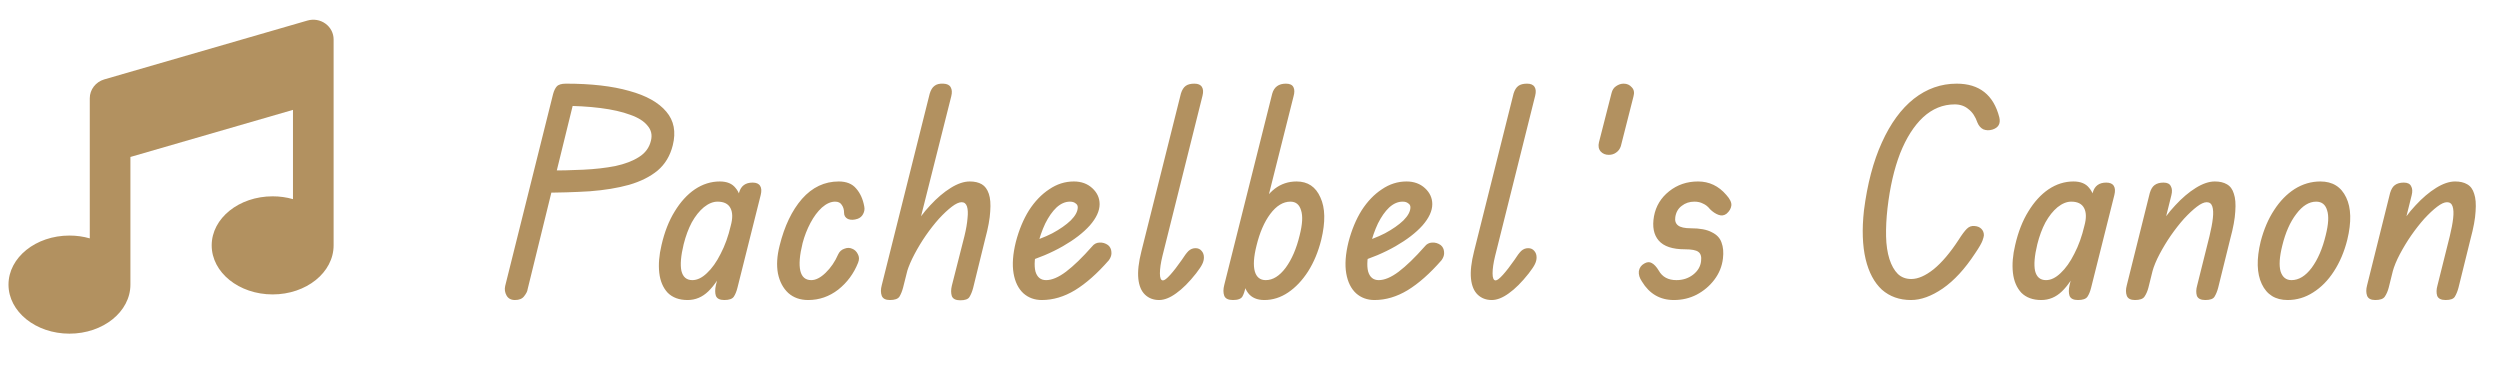 <svg width="223" height="33" viewBox="0 0 223 33" fill="none" xmlns="http://www.w3.org/2000/svg">
<path d="M48.286 17.187L48.786 15.212C49.919 15.212 51.003 15.187 52.036 15.137C53.086 15.087 54.036 14.978 54.886 14.812C55.736 14.628 56.436 14.362 56.986 14.012C57.553 13.662 57.911 13.178 58.061 12.562C58.194 12.045 58.094 11.595 57.761 11.212C57.444 10.812 56.928 10.487 56.211 10.237C55.494 9.97 54.611 9.77 53.561 9.637C52.511 9.503 51.336 9.437 50.036 9.437L50.486 7.462C52.736 7.462 54.619 7.678 56.136 8.112C57.653 8.528 58.753 9.145 59.436 9.962C60.119 10.762 60.311 11.762 60.011 12.962C59.778 13.895 59.328 14.645 58.661 15.212C57.994 15.762 57.144 16.187 56.111 16.487C55.094 16.77 53.928 16.962 52.611 17.062C51.294 17.145 49.853 17.187 48.286 17.187ZM45.936 26.762C45.586 26.762 45.336 26.628 45.186 26.362C45.036 26.095 44.994 25.812 45.061 25.512L49.336 8.387C49.419 8.087 49.528 7.862 49.661 7.712C49.811 7.545 50.086 7.462 50.486 7.462C50.903 7.462 51.161 7.57 51.261 7.787C51.361 8.003 51.361 8.312 51.261 8.712L47.061 25.812C47.044 25.978 46.944 26.178 46.761 26.412C46.594 26.645 46.319 26.762 45.936 26.762ZM61.332 26.762C60.582 26.762 59.991 26.545 59.557 26.112C59.141 25.662 58.891 25.07 58.807 24.337C58.724 23.587 58.791 22.762 59.007 21.862C59.274 20.695 59.666 19.695 60.182 18.862C60.699 18.012 61.299 17.353 61.982 16.887C62.682 16.42 63.424 16.187 64.207 16.187C64.841 16.187 65.307 16.378 65.607 16.762C65.924 17.128 66.099 17.637 66.132 18.287C66.166 18.92 66.066 19.645 65.832 20.462C65.466 21.745 65.066 22.862 64.632 23.812C64.199 24.745 63.716 25.47 63.182 25.987C62.649 26.503 62.032 26.762 61.332 26.762ZM61.757 24.987C62.191 24.987 62.624 24.778 63.057 24.362C63.507 23.945 63.916 23.37 64.282 22.637C64.666 21.903 64.966 21.07 65.182 20.137C65.366 19.47 65.357 18.945 65.157 18.562C64.957 18.178 64.574 17.987 64.007 17.987C63.607 17.987 63.199 18.153 62.782 18.487C62.382 18.82 62.024 19.27 61.707 19.837C61.407 20.403 61.166 21.053 60.982 21.787C60.732 22.82 60.666 23.612 60.782 24.162C60.916 24.712 61.241 24.987 61.757 24.987ZM64.607 26.762C64.207 26.762 63.957 26.637 63.857 26.387C63.774 26.137 63.774 25.82 63.857 25.437L65.932 17.162C66.099 16.578 66.499 16.287 67.132 16.287C67.466 16.287 67.691 16.387 67.807 16.587C67.924 16.77 67.941 17.037 67.857 17.387L65.782 25.662C65.699 25.995 65.591 26.262 65.457 26.462C65.324 26.662 65.041 26.762 64.607 26.762ZM72.091 26.762C71.374 26.762 70.782 26.553 70.316 26.137C69.849 25.703 69.541 25.12 69.391 24.387C69.257 23.653 69.308 22.828 69.541 21.912C69.974 20.162 70.641 18.77 71.541 17.737C72.457 16.703 73.549 16.187 74.816 16.187C75.499 16.187 76.016 16.395 76.366 16.812C76.733 17.228 76.974 17.762 77.091 18.412C77.141 18.645 77.108 18.87 76.991 19.087C76.891 19.287 76.733 19.428 76.516 19.512C76.183 19.628 75.891 19.637 75.641 19.537C75.407 19.42 75.291 19.237 75.291 18.987C75.291 18.703 75.224 18.47 75.091 18.287C74.974 18.087 74.774 17.987 74.491 17.987C74.108 17.987 73.716 18.162 73.316 18.512C72.933 18.862 72.591 19.32 72.291 19.887C71.991 20.453 71.757 21.053 71.591 21.687C71.324 22.77 71.257 23.595 71.391 24.162C71.524 24.712 71.849 24.987 72.366 24.987C72.766 24.987 73.191 24.77 73.641 24.337C74.108 23.887 74.483 23.337 74.766 22.687C74.882 22.437 75.066 22.27 75.316 22.187C75.566 22.087 75.799 22.087 76.016 22.187C76.233 22.27 76.399 22.428 76.516 22.662C76.649 22.895 76.657 23.153 76.541 23.437C76.157 24.403 75.566 25.203 74.766 25.837C73.966 26.453 73.074 26.762 72.091 26.762ZM85.653 26.787C85.253 26.787 85.003 26.662 84.903 26.412C84.819 26.145 84.819 25.837 84.903 25.487L86.028 21.062C86.178 20.445 86.269 19.912 86.303 19.462C86.353 19.012 86.336 18.662 86.253 18.412C86.169 18.162 86.011 18.037 85.778 18.037C85.544 18.037 85.253 18.17 84.903 18.437C84.553 18.703 84.169 19.062 83.753 19.512C83.353 19.962 82.961 20.462 82.578 21.012C82.211 21.545 81.878 22.095 81.578 22.662C81.278 23.228 81.053 23.753 80.903 24.237L81.378 20.487C81.844 19.67 82.378 18.945 82.978 18.312C83.578 17.662 84.186 17.145 84.803 16.762C85.419 16.378 85.986 16.187 86.503 16.187C86.936 16.187 87.294 16.27 87.578 16.437C87.861 16.603 88.069 16.887 88.203 17.287C88.336 17.67 88.378 18.195 88.328 18.862C88.294 19.512 88.144 20.328 87.878 21.312L86.803 25.687C86.719 26.003 86.611 26.27 86.478 26.487C86.361 26.687 86.086 26.787 85.653 26.787ZM79.378 26.762C78.994 26.762 78.753 26.637 78.653 26.387C78.553 26.12 78.553 25.803 78.653 25.437L82.928 8.362C83.028 8.028 83.169 7.795 83.353 7.662C83.536 7.512 83.803 7.445 84.153 7.462C84.486 7.478 84.703 7.587 84.803 7.787C84.919 7.987 84.936 8.253 84.853 8.587L80.553 25.662C80.469 25.978 80.361 26.245 80.228 26.462C80.094 26.662 79.811 26.762 79.378 26.762ZM92.936 26.762C92.286 26.762 91.736 26.562 91.286 26.162C90.836 25.745 90.544 25.153 90.411 24.387C90.278 23.603 90.344 22.67 90.611 21.587C90.894 20.503 91.286 19.562 91.786 18.762C92.303 17.962 92.903 17.337 93.586 16.887C94.269 16.42 95.003 16.187 95.786 16.187C96.453 16.187 97.003 16.387 97.436 16.787C97.869 17.187 98.086 17.662 98.086 18.212C98.086 18.812 97.794 19.445 97.211 20.112C96.628 20.762 95.828 21.378 94.811 21.962C93.794 22.545 92.628 23.037 91.311 23.437L91.611 21.662C92.428 21.445 93.178 21.162 93.861 20.812C94.544 20.445 95.094 20.062 95.511 19.662C95.928 19.245 96.136 18.853 96.136 18.487C96.136 18.337 96.069 18.22 95.936 18.137C95.819 18.037 95.653 17.987 95.436 17.987C95.019 17.987 94.619 18.162 94.236 18.512C93.869 18.862 93.536 19.337 93.236 19.937C92.953 20.537 92.719 21.212 92.536 21.962C92.286 22.928 92.228 23.678 92.361 24.212C92.511 24.728 92.828 24.987 93.311 24.987C93.828 24.987 94.419 24.737 95.086 24.237C95.769 23.72 96.544 22.97 97.411 21.987C97.578 21.77 97.794 21.653 98.061 21.637C98.344 21.62 98.603 21.695 98.836 21.862C99.019 22.012 99.119 22.212 99.136 22.462C99.169 22.712 99.094 22.962 98.911 23.212C97.878 24.395 96.869 25.287 95.886 25.887C94.919 26.47 93.936 26.762 92.936 26.762ZM103.389 26.762C102.889 26.762 102.472 26.603 102.139 26.287C101.805 25.97 101.605 25.495 101.539 24.862C101.472 24.212 101.564 23.395 101.814 22.412L105.339 8.337C105.439 8.02 105.58 7.795 105.764 7.662C105.947 7.528 106.205 7.462 106.539 7.462C106.872 7.462 107.097 7.562 107.214 7.762C107.33 7.945 107.347 8.203 107.264 8.537L103.689 22.837C103.539 23.453 103.464 23.97 103.464 24.387C103.464 24.803 103.555 25.012 103.739 25.012C103.872 25.012 104.089 24.845 104.389 24.512C104.689 24.178 105.03 23.737 105.414 23.187C105.647 22.82 105.847 22.553 106.014 22.387C106.197 22.22 106.405 22.137 106.639 22.137C106.872 22.137 107.055 22.22 107.189 22.387C107.322 22.537 107.389 22.728 107.389 22.962C107.389 23.162 107.339 23.362 107.239 23.562C107.155 23.745 106.972 24.02 106.689 24.387C106.072 25.17 105.48 25.762 104.914 26.162C104.364 26.562 103.855 26.762 103.389 26.762ZM109.98 26.762C109.564 26.762 109.305 26.637 109.205 26.387C109.105 26.12 109.105 25.795 109.205 25.412L113.48 8.362C113.647 7.762 114.055 7.462 114.705 7.462C115.055 7.462 115.28 7.57 115.38 7.787C115.48 7.987 115.48 8.262 115.38 8.612L111.105 25.612C111.039 25.945 110.947 26.22 110.83 26.437C110.714 26.653 110.43 26.762 109.98 26.762ZM112.78 26.762C112.13 26.762 111.647 26.553 111.33 26.137C111.014 25.72 110.847 25.128 110.83 24.362C110.83 23.578 110.972 22.637 111.255 21.537C111.522 20.42 111.855 19.47 112.255 18.687C112.672 17.887 113.155 17.27 113.705 16.837C114.272 16.403 114.922 16.187 115.655 16.187C116.655 16.187 117.364 16.662 117.78 17.612C118.214 18.545 118.239 19.803 117.855 21.387C117.589 22.453 117.197 23.395 116.68 24.212C116.164 25.012 115.572 25.637 114.905 26.087C114.239 26.537 113.53 26.762 112.78 26.762ZM112.905 24.987C113.539 24.987 114.13 24.62 114.68 23.887C115.23 23.137 115.647 22.17 115.93 20.987C116.18 20.003 116.222 19.262 116.055 18.762C115.905 18.245 115.589 17.987 115.105 17.987C114.455 17.987 113.855 18.353 113.305 19.087C112.772 19.803 112.364 20.745 112.08 21.912C111.83 22.912 111.78 23.678 111.93 24.212C112.08 24.728 112.405 24.987 112.905 24.987ZM122.61 26.762C121.96 26.762 121.41 26.562 120.96 26.162C120.51 25.745 120.218 25.153 120.085 24.387C119.951 23.603 120.018 22.67 120.285 21.587C120.568 20.503 120.96 19.562 121.46 18.762C121.976 17.962 122.576 17.337 123.26 16.887C123.943 16.42 124.676 16.187 125.46 16.187C126.126 16.187 126.676 16.387 127.11 16.787C127.543 17.187 127.76 17.662 127.76 18.212C127.76 18.812 127.468 19.445 126.885 20.112C126.301 20.762 125.501 21.378 124.485 21.962C123.468 22.545 122.301 23.037 120.985 23.437L121.285 21.662C122.101 21.445 122.851 21.162 123.535 20.812C124.218 20.445 124.768 20.062 125.185 19.662C125.601 19.245 125.81 18.853 125.81 18.487C125.81 18.337 125.743 18.22 125.61 18.137C125.493 18.037 125.326 17.987 125.11 17.987C124.693 17.987 124.293 18.162 123.91 18.512C123.543 18.862 123.21 19.337 122.91 19.937C122.626 20.537 122.393 21.212 122.21 21.962C121.96 22.928 121.901 23.678 122.035 24.212C122.185 24.728 122.501 24.987 122.985 24.987C123.501 24.987 124.093 24.737 124.76 24.237C125.443 23.72 126.218 22.97 127.085 21.987C127.251 21.77 127.468 21.653 127.735 21.637C128.018 21.62 128.276 21.695 128.51 21.862C128.693 22.012 128.793 22.212 128.81 22.462C128.843 22.712 128.768 22.962 128.585 23.212C127.551 24.395 126.543 25.287 125.56 25.887C124.593 26.47 123.61 26.762 122.61 26.762ZM133.063 26.762C132.563 26.762 132.146 26.603 131.813 26.287C131.479 25.97 131.279 25.495 131.213 24.862C131.146 24.212 131.238 23.395 131.488 22.412L135.013 8.337C135.113 8.02 135.254 7.795 135.438 7.662C135.621 7.528 135.879 7.462 136.213 7.462C136.546 7.462 136.771 7.562 136.888 7.762C137.004 7.945 137.021 8.203 136.938 8.537L133.363 22.837C133.213 23.453 133.138 23.97 133.138 24.387C133.138 24.803 133.229 25.012 133.413 25.012C133.546 25.012 133.763 24.845 134.063 24.512C134.363 24.178 134.704 23.737 135.088 23.187C135.321 22.82 135.521 22.553 135.688 22.387C135.871 22.22 136.079 22.137 136.313 22.137C136.546 22.137 136.729 22.22 136.863 22.387C136.996 22.537 137.063 22.728 137.063 22.962C137.063 23.162 137.013 23.362 136.913 23.562C136.829 23.745 136.646 24.02 136.363 24.387C135.746 25.17 135.154 25.762 134.588 26.162C134.038 26.562 133.529 26.762 133.063 26.762ZM143.504 13.812C143.204 13.812 142.962 13.712 142.779 13.512C142.596 13.295 142.546 13.02 142.629 12.687L143.754 8.287C143.821 8.02 143.954 7.82 144.154 7.687C144.371 7.537 144.596 7.462 144.829 7.462C145.129 7.462 145.371 7.57 145.554 7.787C145.754 7.987 145.804 8.262 145.704 8.612L144.579 13.037C144.496 13.287 144.354 13.478 144.154 13.612C143.971 13.745 143.754 13.812 143.504 13.812ZM149.311 26.762C148.078 26.762 147.128 26.212 146.461 25.112C146.244 24.795 146.153 24.487 146.186 24.187C146.236 23.887 146.394 23.662 146.661 23.512C146.911 23.362 147.136 23.345 147.336 23.462C147.553 23.578 147.761 23.803 147.961 24.137C148.278 24.703 148.803 24.987 149.536 24.987C150.103 24.987 150.594 24.828 151.011 24.512C151.444 24.178 151.686 23.77 151.736 23.287C151.786 22.887 151.703 22.612 151.486 22.462C151.286 22.312 150.886 22.237 150.286 22.237C149.186 22.237 148.411 21.978 147.961 21.462C147.511 20.945 147.369 20.22 147.536 19.287C147.703 18.387 148.153 17.645 148.886 17.062C149.619 16.478 150.478 16.187 151.461 16.187C152.461 16.187 153.303 16.587 153.986 17.387C154.319 17.753 154.469 18.07 154.436 18.337C154.403 18.603 154.261 18.845 154.011 19.062C153.794 19.228 153.553 19.262 153.286 19.162C153.019 19.062 152.769 18.895 152.536 18.662C152.353 18.428 152.144 18.262 151.911 18.162C151.694 18.045 151.436 17.987 151.136 17.987C150.703 17.987 150.328 18.112 150.011 18.362C149.694 18.595 149.503 18.928 149.436 19.362C149.386 19.695 149.469 19.945 149.686 20.112C149.903 20.278 150.278 20.362 150.811 20.362C151.628 20.362 152.253 20.478 152.686 20.712C153.136 20.928 153.428 21.237 153.561 21.637C153.711 22.037 153.753 22.512 153.686 23.062C153.603 23.762 153.344 24.395 152.911 24.962C152.494 25.512 151.969 25.953 151.336 26.287C150.719 26.603 150.044 26.762 149.311 26.762ZM170.463 26.762C169.43 26.762 168.563 26.453 167.863 25.837C167.18 25.203 166.696 24.295 166.413 23.112C166.13 21.912 166.08 20.47 166.263 18.787C166.563 16.42 167.096 14.395 167.863 12.712C168.63 11.012 169.58 9.712 170.713 8.812C171.863 7.912 173.138 7.462 174.538 7.462C176.555 7.462 177.821 8.462 178.338 10.462C178.471 11.028 178.263 11.395 177.713 11.562C177.43 11.645 177.163 11.637 176.913 11.537C176.68 11.42 176.505 11.22 176.388 10.937C176.205 10.403 175.938 10.003 175.588 9.737C175.255 9.453 174.846 9.312 174.363 9.312C173.313 9.312 172.371 9.695 171.538 10.462C170.721 11.228 170.038 12.303 169.488 13.687C168.955 15.07 168.58 16.703 168.363 18.587C168.263 19.487 168.221 20.32 168.238 21.087C168.255 21.853 168.355 22.528 168.538 23.112C168.721 23.678 168.971 24.12 169.288 24.437C169.605 24.737 170.005 24.887 170.488 24.887C171.088 24.887 171.755 24.595 172.488 24.012C173.221 23.412 173.963 22.537 174.713 21.387C174.996 20.937 175.238 20.612 175.438 20.412C175.638 20.212 175.871 20.128 176.138 20.162C176.388 20.178 176.588 20.262 176.738 20.412C176.888 20.562 176.963 20.753 176.963 20.987C176.963 21.07 176.921 21.228 176.838 21.462C176.755 21.695 176.538 22.07 176.188 22.587C175.271 23.987 174.305 25.037 173.288 25.737C172.288 26.42 171.346 26.762 170.463 26.762ZM182.078 26.762C181.328 26.762 180.737 26.545 180.303 26.112C179.887 25.662 179.637 25.07 179.553 24.337C179.47 23.587 179.537 22.762 179.753 21.862C180.02 20.695 180.412 19.695 180.928 18.862C181.445 18.012 182.045 17.353 182.728 16.887C183.428 16.42 184.17 16.187 184.953 16.187C185.587 16.187 186.053 16.378 186.353 16.762C186.67 17.128 186.845 17.637 186.878 18.287C186.912 18.92 186.812 19.645 186.578 20.462C186.212 21.745 185.812 22.862 185.378 23.812C184.945 24.745 184.462 25.47 183.928 25.987C183.395 26.503 182.778 26.762 182.078 26.762ZM182.503 24.987C182.937 24.987 183.37 24.778 183.803 24.362C184.253 23.945 184.662 23.37 185.028 22.637C185.412 21.903 185.712 21.07 185.928 20.137C186.112 19.47 186.103 18.945 185.903 18.562C185.703 18.178 185.32 17.987 184.753 17.987C184.353 17.987 183.945 18.153 183.528 18.487C183.128 18.82 182.77 19.27 182.453 19.837C182.153 20.403 181.912 21.053 181.728 21.787C181.478 22.82 181.412 23.612 181.528 24.162C181.662 24.712 181.987 24.987 182.503 24.987ZM185.353 26.762C184.953 26.762 184.703 26.637 184.603 26.387C184.52 26.137 184.52 25.82 184.603 25.437L186.678 17.162C186.845 16.578 187.245 16.287 187.878 16.287C188.212 16.287 188.437 16.387 188.553 16.587C188.67 16.77 188.687 17.037 188.603 17.387L186.528 25.662C186.445 25.995 186.337 26.262 186.203 26.462C186.07 26.662 185.787 26.762 185.353 26.762ZM196.712 26.762C196.312 26.762 196.062 26.637 195.962 26.387C195.879 26.12 195.887 25.812 195.987 25.462L197.087 21.062C197.237 20.445 197.337 19.912 197.387 19.462C197.437 19.012 197.42 18.662 197.337 18.412C197.254 18.162 197.087 18.037 196.837 18.037C196.604 18.037 196.312 18.17 195.962 18.437C195.612 18.703 195.229 19.062 194.812 19.512C194.412 19.962 194.02 20.462 193.637 21.012C193.27 21.545 192.937 22.095 192.637 22.662C192.337 23.228 192.12 23.753 191.987 24.237L192.437 20.487C192.904 19.67 193.437 18.945 194.037 18.312C194.637 17.662 195.245 17.145 195.862 16.762C196.479 16.378 197.045 16.187 197.562 16.187C197.995 16.187 198.354 16.27 198.637 16.437C198.937 16.603 199.145 16.887 199.262 17.287C199.395 17.67 199.437 18.195 199.387 18.862C199.354 19.512 199.204 20.328 198.937 21.312L197.862 25.662C197.779 25.978 197.67 26.245 197.537 26.462C197.42 26.662 197.145 26.762 196.712 26.762ZM190.437 26.762C190.054 26.762 189.812 26.637 189.712 26.387C189.612 26.12 189.612 25.803 189.712 25.437L191.762 17.212C191.862 16.878 192.004 16.645 192.187 16.512C192.387 16.362 192.654 16.287 192.987 16.287C193.32 16.287 193.537 16.395 193.637 16.612C193.754 16.812 193.77 17.078 193.687 17.412L191.637 25.662C191.554 25.978 191.437 26.245 191.287 26.462C191.154 26.662 190.87 26.762 190.437 26.762ZM204.053 26.762C202.97 26.762 202.203 26.287 201.753 25.337C201.303 24.387 201.27 23.12 201.653 21.537C201.936 20.453 202.336 19.52 202.853 18.737C203.37 17.937 203.978 17.312 204.678 16.862C205.395 16.412 206.161 16.187 206.978 16.187C208.061 16.187 208.828 16.662 209.278 17.612C209.728 18.545 209.761 19.803 209.378 21.387C209.111 22.453 208.711 23.395 208.178 24.212C207.661 25.012 207.045 25.637 206.328 26.087C205.628 26.537 204.87 26.762 204.053 26.762ZM204.403 24.987C205.053 24.987 205.653 24.62 206.203 23.887C206.753 23.137 207.17 22.17 207.453 20.987C207.703 20.003 207.745 19.262 207.578 18.762C207.428 18.245 207.103 17.987 206.603 17.987C205.97 17.987 205.378 18.353 204.828 19.087C204.278 19.803 203.861 20.745 203.578 21.912C203.328 22.912 203.278 23.678 203.428 24.212C203.595 24.728 203.92 24.987 204.403 24.987ZM218.147 26.762C217.747 26.762 217.497 26.637 217.397 26.387C217.313 26.12 217.322 25.812 217.422 25.462L218.522 21.062C218.672 20.445 218.772 19.912 218.822 19.462C218.872 19.012 218.855 18.662 218.772 18.412C218.688 18.162 218.522 18.037 218.272 18.037C218.038 18.037 217.747 18.17 217.397 18.437C217.047 18.703 216.663 19.062 216.247 19.512C215.847 19.962 215.455 20.462 215.072 21.012C214.705 21.545 214.372 22.095 214.072 22.662C213.772 23.228 213.555 23.753 213.422 24.237L213.872 20.487C214.338 19.67 214.872 18.945 215.472 18.312C216.072 17.662 216.68 17.145 217.297 16.762C217.913 16.378 218.48 16.187 218.997 16.187C219.43 16.187 219.788 16.27 220.072 16.437C220.372 16.603 220.58 16.887 220.697 17.287C220.83 17.67 220.872 18.195 220.822 18.862C220.788 19.512 220.638 20.328 220.372 21.312L219.297 25.662C219.213 25.978 219.105 26.245 218.972 26.462C218.855 26.662 218.58 26.762 218.147 26.762ZM211.872 26.762C211.488 26.762 211.247 26.637 211.147 26.387C211.047 26.12 211.047 25.803 211.147 25.437L213.197 17.212C213.297 16.878 213.438 16.645 213.622 16.512C213.822 16.362 214.088 16.287 214.422 16.287C214.755 16.287 214.972 16.395 215.072 16.612C215.188 16.812 215.205 17.078 215.122 17.412L213.072 25.662C212.988 25.978 212.872 26.245 212.722 26.462C212.588 26.662 212.305 26.762 211.872 26.762Z" fill="#B29160"/>
<g clip-path="url(#clip0_172_6402)">
<path d="M29.027 2.106C29.486 2.434 29.758 2.959 29.758 3.512V7.449V21.887C29.758 24.304 27.322 26.262 24.32 26.262C21.318 26.262 18.883 24.304 18.883 21.887C18.883 19.47 21.318 17.512 24.32 17.512C24.955 17.512 25.566 17.599 26.133 17.763V9.801L11.633 14.001V25.387C11.633 27.804 9.197 29.762 6.195 29.762C3.193 29.762 0.758 27.804 0.758 25.387C0.758 22.97 3.193 21.012 6.195 21.012C6.83 21.012 7.441 21.099 8.008 21.263V12.699V8.762C8.008 7.991 8.535 7.307 9.299 7.083L27.424 1.833C27.974 1.674 28.568 1.773 29.027 2.106Z" fill="#B29160"/>
</g>
<defs>
<clipPath id="clip0_172_6402">
<rect width="29" height="28" fill="white" transform="translate(0.758 1.762)"/>
</clipPath>
</defs>
</svg>
